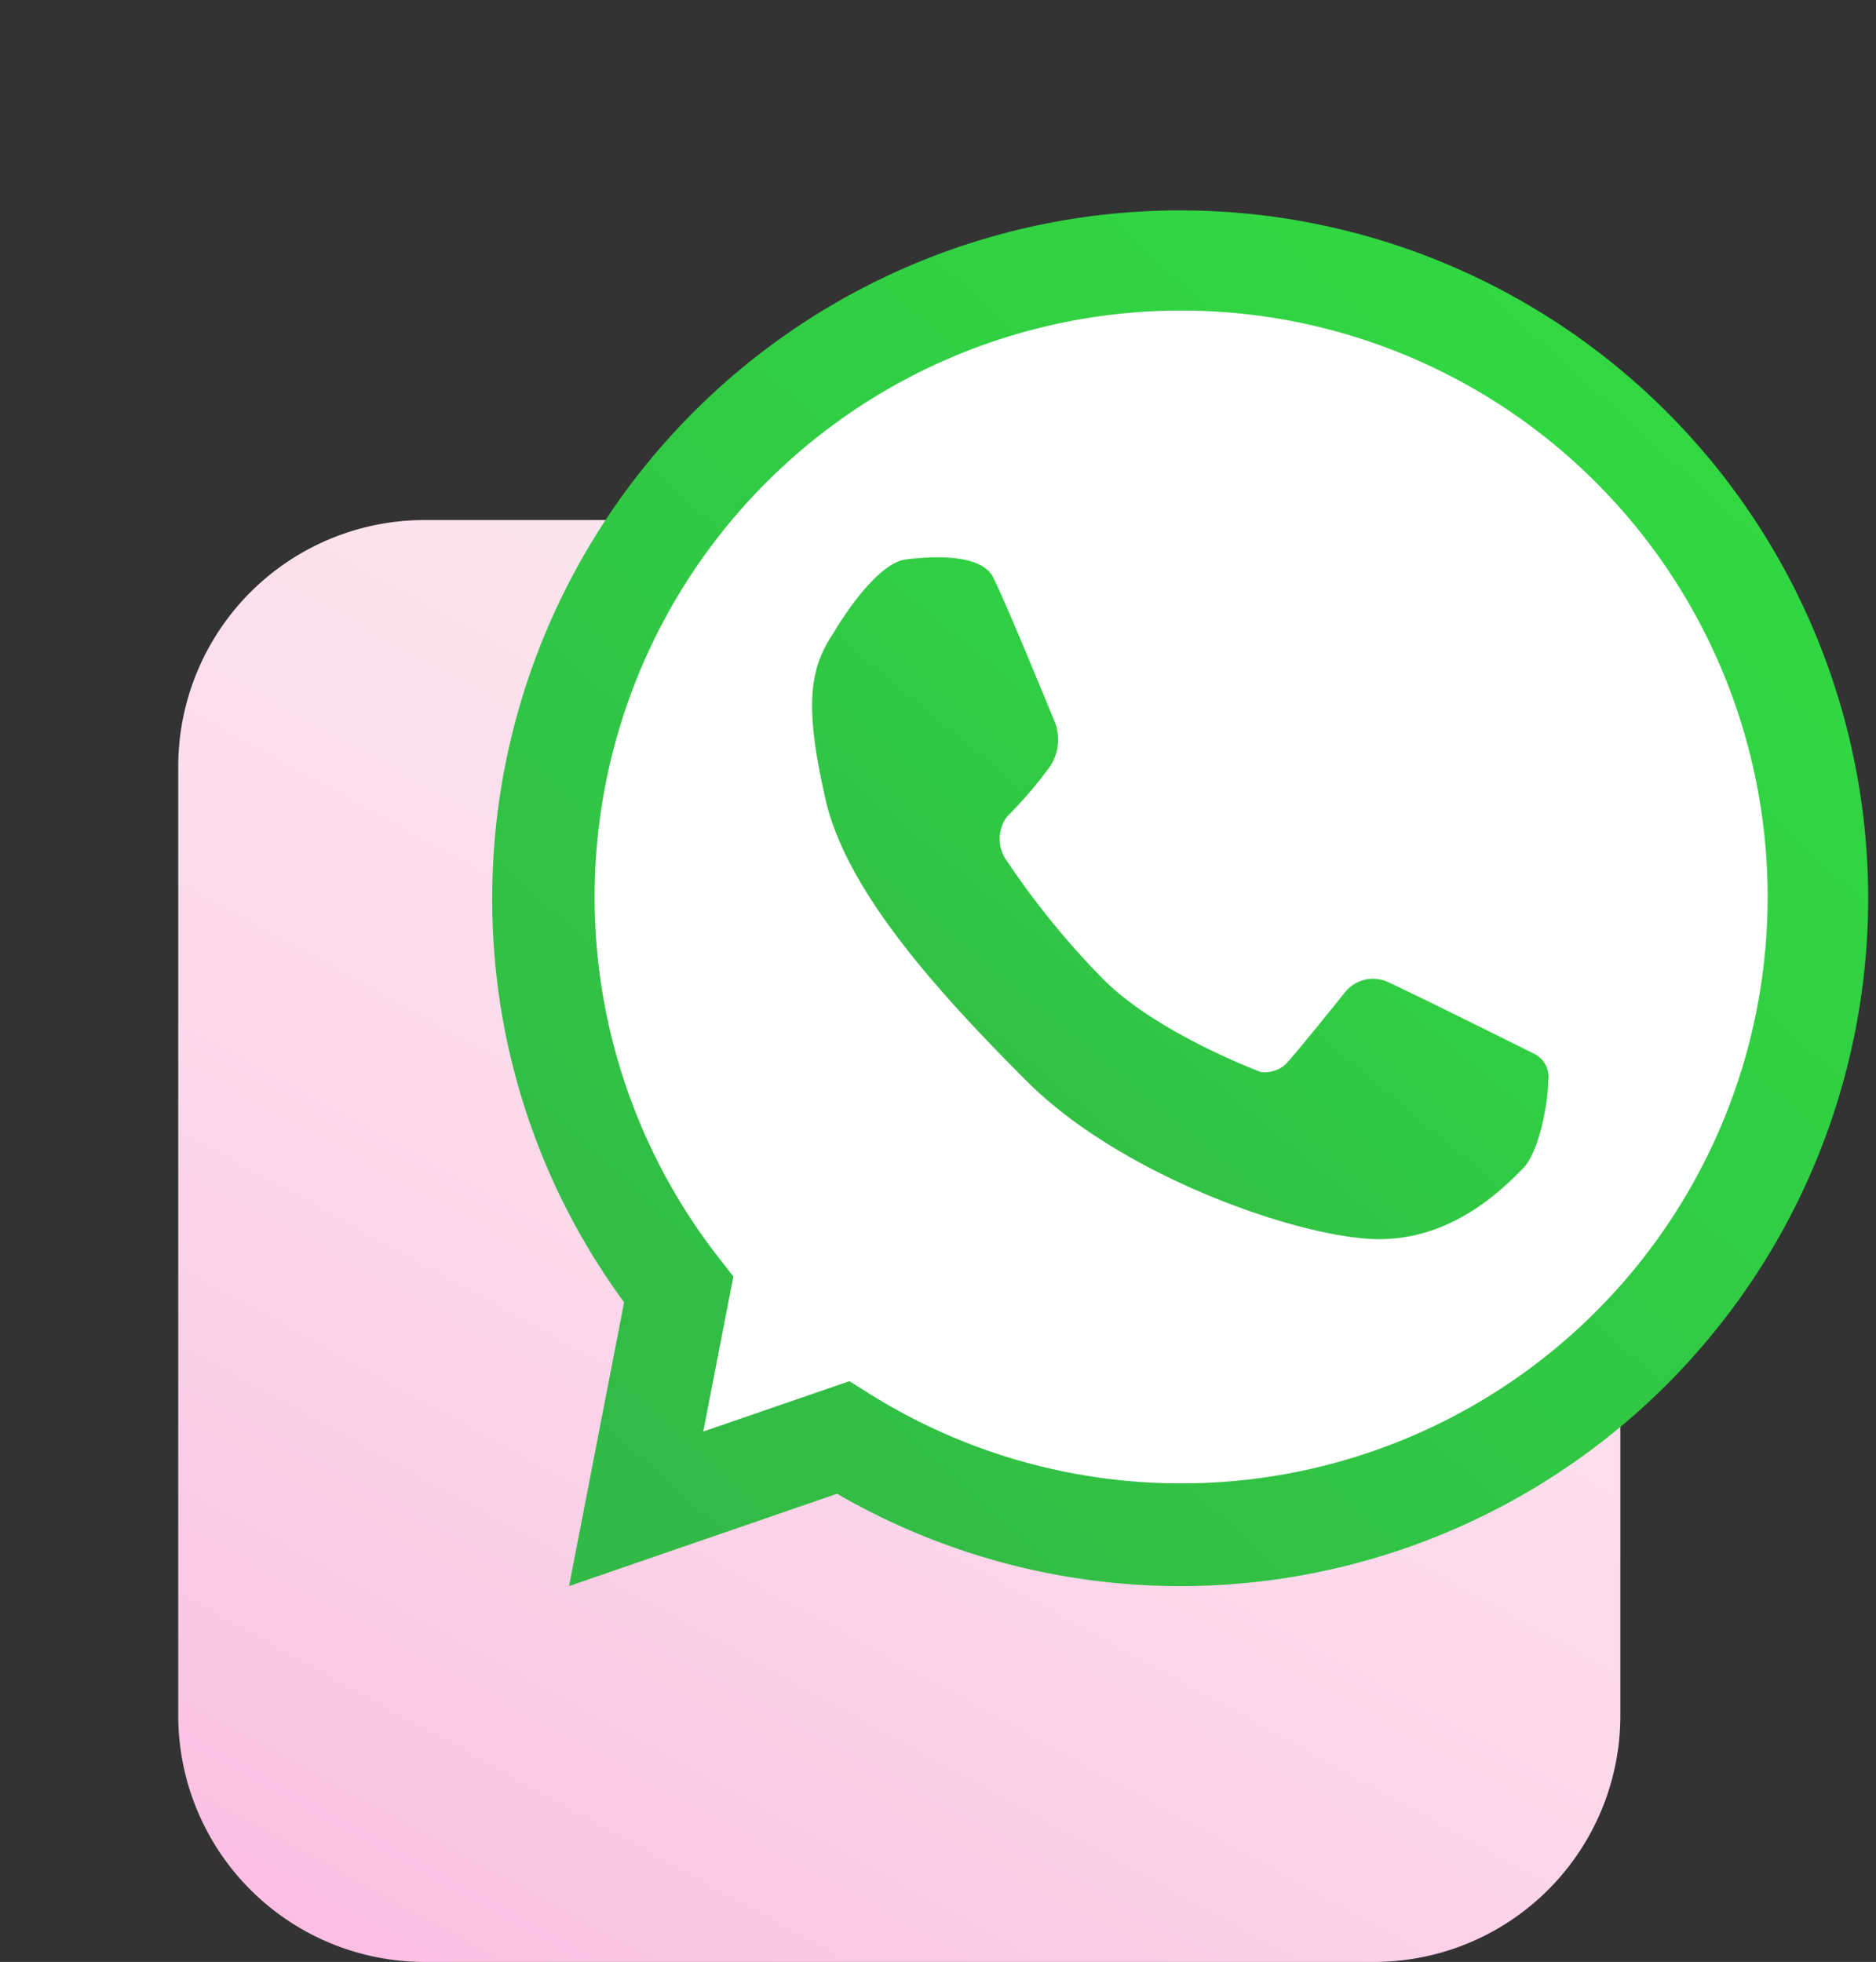 <svg xmlns="http://www.w3.org/2000/svg" xmlns:xlink="http://www.w3.org/1999/xlink" width="119.831" height="125.339" viewBox="0 0 119.831 125.339"><rect x="0" y="0" width="119.831" height="125.339" fill="#333333" stroke="none"/><defs><style>.a{fill:url(#a);}.b{fill:none;}.c{fill:#fff;}.d{stroke:rgba(0,0,0,0);fill:url(#b);}</style><linearGradient id="a" x1="0.155" y1="1.107" x2="0.863" y2="-0.18" gradientUnits="objectBoundingBox"><stop offset="0" stop-color="#fbbae2"/><stop offset="0.128" stop-color="#fbc5e5"/><stop offset="0.422" stop-color="#fcd9eb"/><stop offset="0.714" stop-color="#fce5ee"/><stop offset="1" stop-color="#fdeaf0"/></linearGradient><linearGradient id="b" x1="0.105" y1="0.937" x2="1.099" y2="-0.161" gradientUnits="objectBoundingBox"><stop offset="0" stop-color="#32ba46"/><stop offset="1" stop-color="#30e341"/></linearGradient></defs><g transform="translate(-229.5 -302.035)"><path class="a" d="M321.616,378.409a15.741,15.741,0,0,1-15.741,15.742H245.243A15.742,15.742,0,0,1,229.5,378.409V317.776a15.742,15.742,0,0,1,15.743-15.741h60.633a15.741,15.741,0,0,1,15.741,15.741Z" transform="translate(11.386 33.223)"/><g transform="translate(229.5 302.035)"><path class="b" d="M344.271,397.193a19.612,19.612,0,0,1-19.612,19.613H249.114A19.614,19.614,0,0,1,229.5,397.193V321.648a19.613,19.613,0,0,1,19.614-19.613h75.544a19.612,19.612,0,0,1,19.612,19.613Z" transform="translate(-229.5 -302.035)"/></g><g transform="translate(260.941 315.475)"><path class="c" d="M12.813,65.725,9.526,80.6l19.56-5.764Z"/><circle class="c" cx="40" cy="40" r="40" transform="translate(3.945 3.56)"/><path class="d" d="M319.812,436.292a43.753,43.753,0,0,1-21.918-5.9l-17.121,5.9,3.518-18.132a43.437,43.437,0,0,1-8.424-25.813,43.945,43.945,0,1,1,43.945,43.946ZM298.684,423.2l1.324.83a37.464,37.464,0,1,0-9.655-8.695l.917,1.174-1.923,9.907Z" transform="translate(-275.867 -348.402)"/><path class="d" d="M347.683,429.757s2.578-4.507,4.679-4.764,4.809-.259,5.538,1.115,3.992,9.359,3.992,9.359a3.14,3.14,0,0,1-.3,2.7,26.717,26.717,0,0,1-2.788,3.263,2.385,2.385,0,0,0,0,2.833,51.677,51.677,0,0,0,6.182,7.584c3.438,3.441,10.043,5.9,10.043,5.9a2.013,2.013,0,0,0,1.546-.474c.6-.6,3.863-4.678,3.863-4.678a2.293,2.293,0,0,1,2.791-.557c1.737.794,9.271,4.549,9.271,4.549a1.632,1.632,0,0,1,.88,1.652c0,1.331-.538,4.587-1.64,5.688s-4.321,4.495-9.156,4.495-16.357-3.937-22.495-10.073-11.59-12.365-12.877-18.031S346.095,432.091,347.683,429.757Z" transform="translate(-325.923 -402.696)"/></g></g></svg>